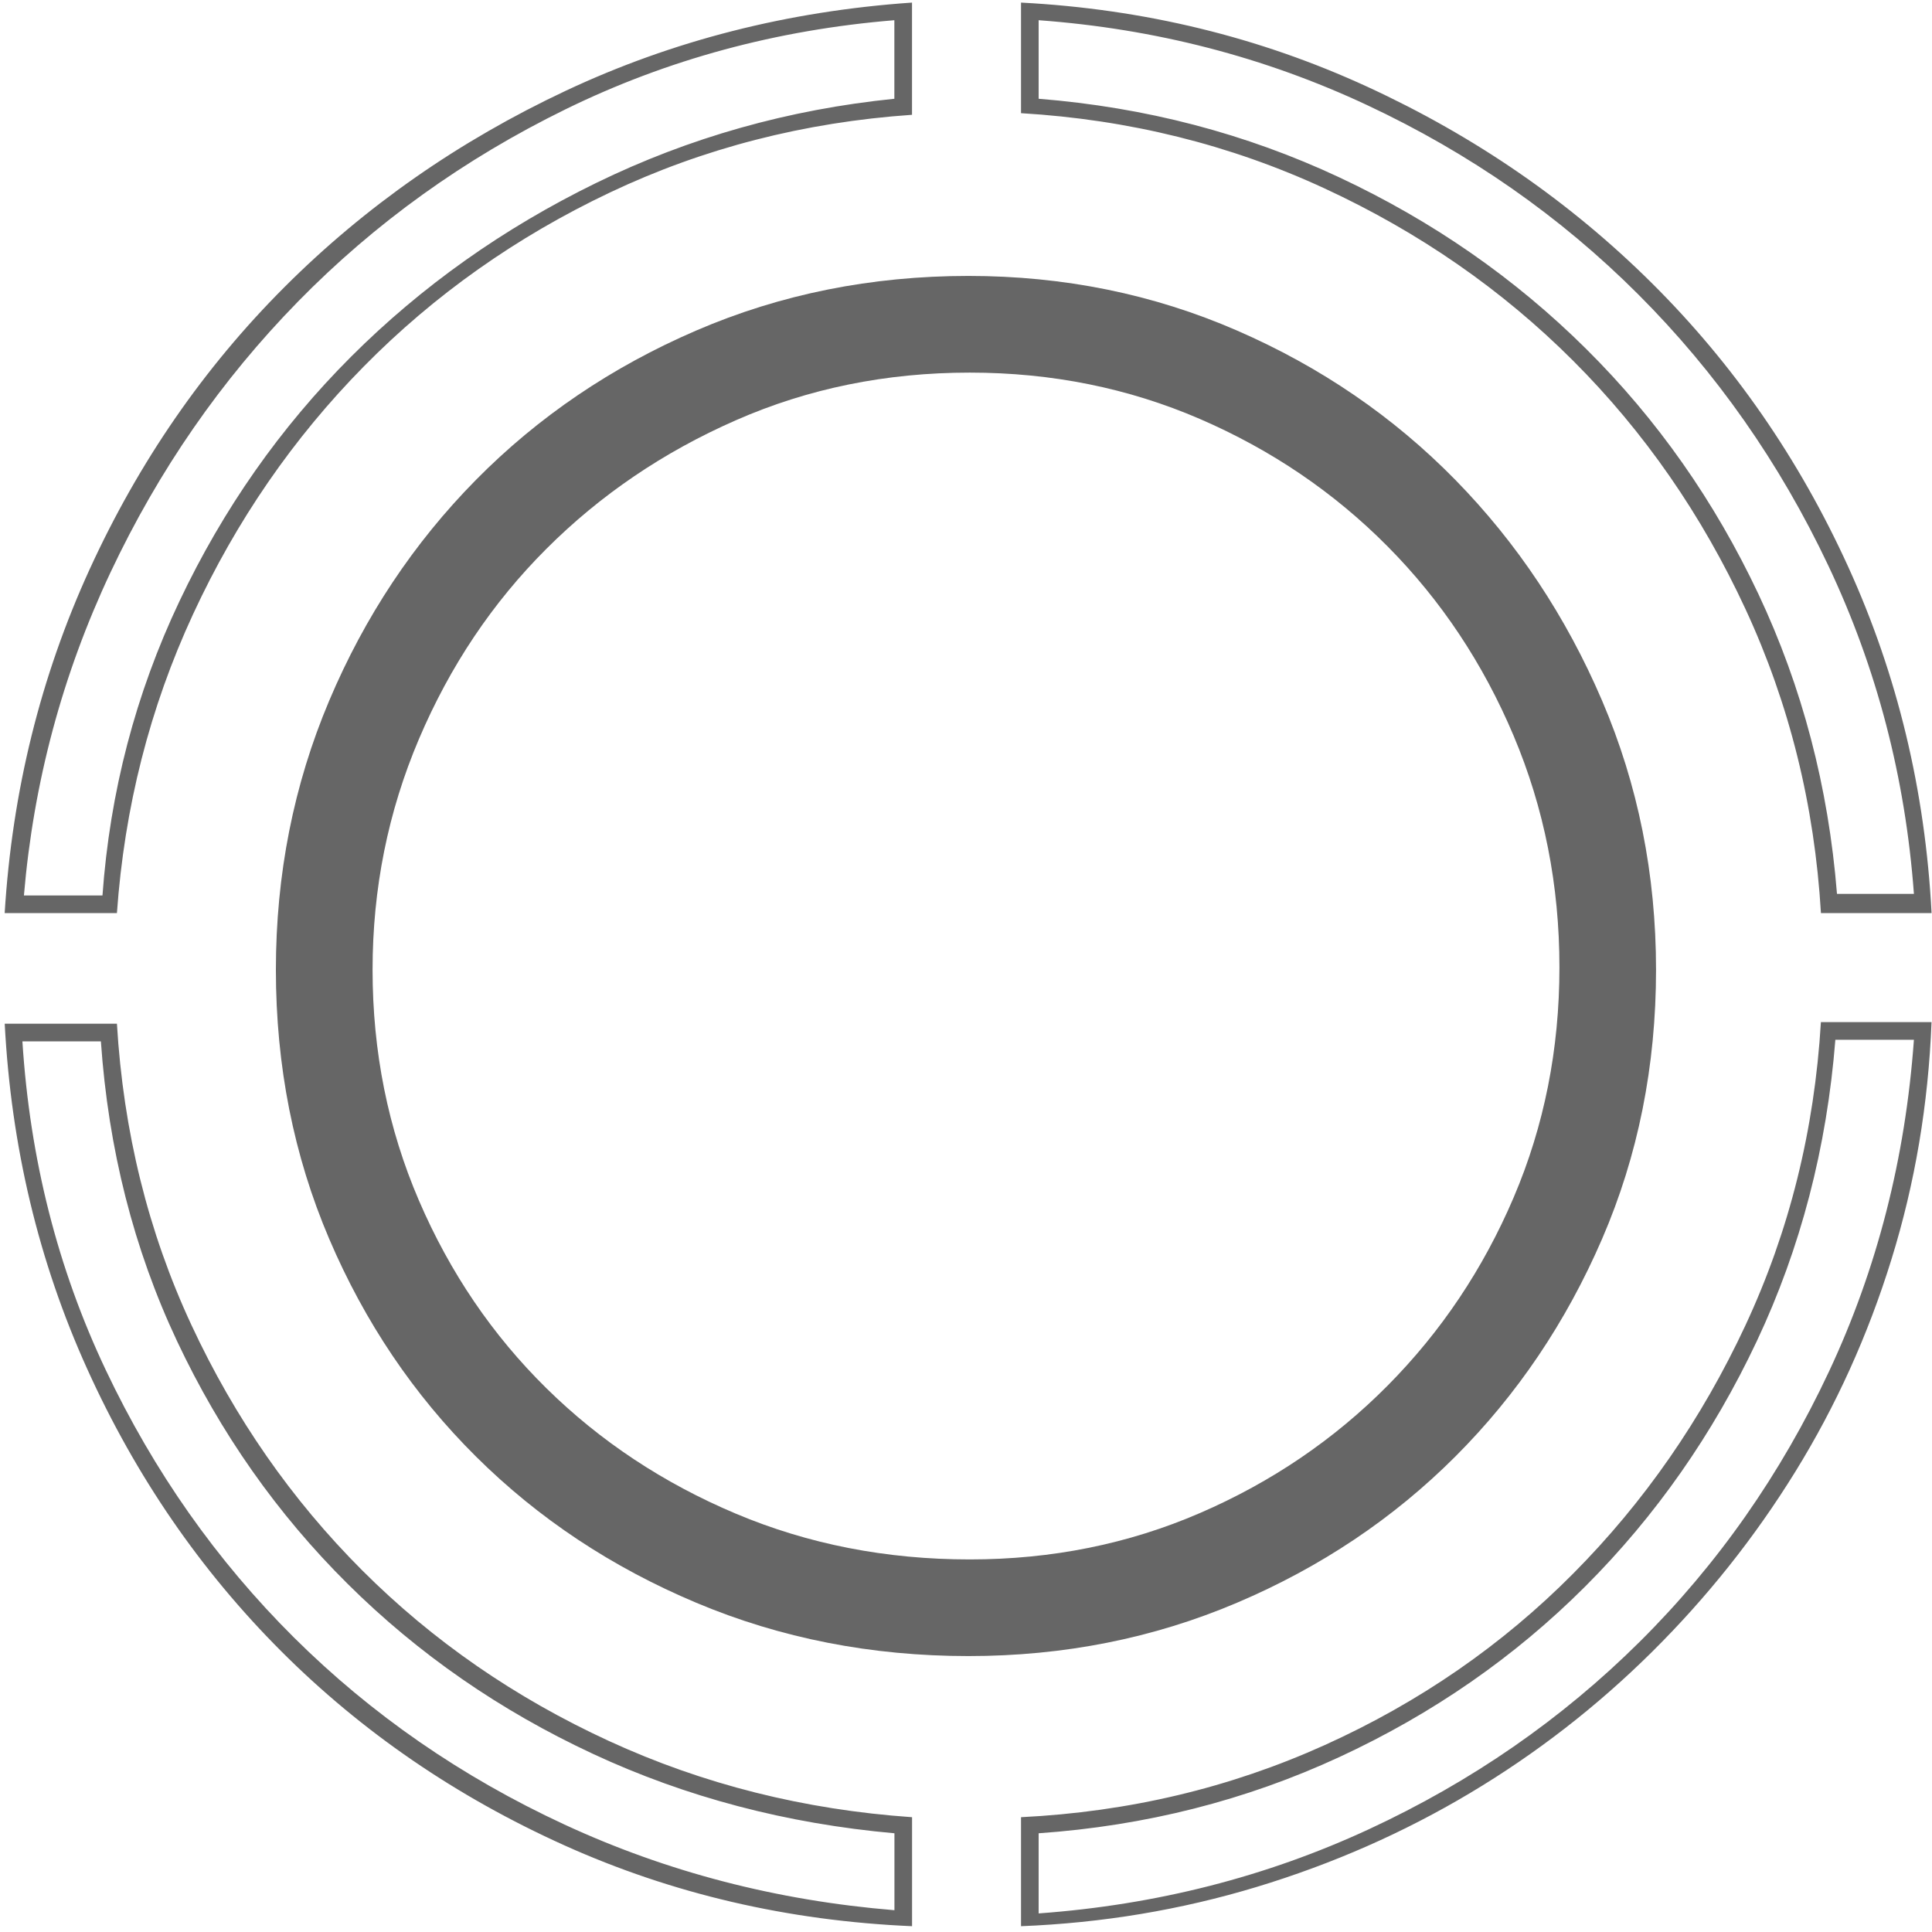 <?xml version="1.0" encoding="UTF-8" standalone="no"?>
<!--
  #%L
  xplan-workspaces - Modul zur Gruppierung aller Workspaces
  %%
  Copyright (C) 2008 - 2022 lat/lon GmbH, info@lat-lon.de, www.lat-lon.de
  %%
  This program is free software: you can redistribute it and/or modify
  it under the terms of the GNU Affero General Public License as published by
  the Free Software Foundation, either version 3 of the License, or
  (at your option) any later version.
  
  This program is distributed in the hope that it will be useful,
  but WITHOUT ANY WARRANTY; without even the implied warranty of
  MERCHANTABILITY or FITNESS FOR A PARTICULAR PURPOSE.  See the
  GNU General Public License for more details.
  
  You should have received a copy of the GNU Affero General Public License
  along with this program.  If not, see <http://www.gnu.org/licenses/>.
  #L%
  -->

<!-- Created with Inkscape (http://www.inkscape.org/) -->

<svg
   xmlns:svg="http://www.w3.org/2000/svg"
   xmlns="http://www.w3.org/2000/svg"
   version="1.1"
   width="177.165"
   height="177.165"
   viewBox="0 0 50 50"
   id="svg2"
   xml:space="preserve"><defs
   id="defs11" />
 
 
     
   
   <path   
   d="M23.603 47.029c-2.793,-0.194 -5.407,-0.851 -7.841,-1.971 -2.434,-1.12 -4.564,-2.593 -6.389,-4.418 -1.825,-1.825 -3.298,-3.941 -4.418,-6.347 -1.12,-2.406 -1.763,-5.006 -1.929,-7.8l-2.904 0c0.166,3.181 0.878,6.161 2.137,8.94 1.258,2.78 2.932,5.213 5.02,7.302 2.088,2.088 4.529,3.761 7.322,5.02 2.793,1.258 5.794,1.957 9.003,2.095l0 -2.821zm2.821 0l0 2.821c2.102,-0.083 4.135,-0.422 6.098,-1.016 1.964,-0.595 3.803,-1.404 5.518,-2.427 1.715,-1.023 3.284,-2.24 4.709,-3.651 1.424,-1.411 2.662,-2.966 3.713,-4.667 1.051,-1.701 1.881,-3.533 2.489,-5.497 0.609,-1.964 0.954,-4.01 1.037,-6.14l-2.863 0c-0.166,2.793 -0.816,5.407 -1.95,7.841 -1.134,2.434 -2.62,4.577 -4.46,6.43 -1.839,1.853 -3.983,3.333 -6.43,4.439 -2.448,1.106 -5.068,1.729 -7.862,1.867zm-26.302 -23.398l2.904 0c0.194,-2.738 0.85,-5.317 1.971,-7.737 1.12,-2.42 2.593,-4.557 4.418,-6.41 1.825,-1.853 3.948,-3.353 6.368,-4.501 2.42,-1.148 5.027,-1.819 7.82,-2.012l0 -2.904c-3.208,0.221 -6.195,0.982 -8.961,2.282 -2.766,1.3 -5.193,2.994 -7.281,5.082 -2.088,2.088 -3.768,4.522 -5.041,7.302 -1.272,2.78 -2.005,5.746 -2.199,8.899zm26.302 -23.564l0 2.862c2.793,0.166 5.414,0.816 7.862,1.95 2.448,1.134 4.591,2.621 6.43,4.46 1.839,1.839 3.326,3.983 4.46,6.43 1.134,2.448 1.784,5.068 1.95,7.862l2.863 0c-0.166,-3.181 -0.885,-6.168 -2.157,-8.961 -1.272,-2.793 -2.966,-5.241 -5.082,-7.343 -2.116,-2.102 -4.571,-3.796 -7.364,-5.082 -2.793,-1.286 -5.78,-2.012 -8.961,-2.178zm21.075 26.842l2.033 0c-0.221,3.07 -0.954,5.933 -2.199,8.588 -1.245,2.655 -2.877,4.985 -4.896,6.99 -2.019,2.005 -4.356,3.623 -7.011,4.854 -2.655,1.231 -5.504,1.957 -8.546,2.178l0 -2.074c2.766,-0.194 5.359,-0.851 7.779,-1.971 2.42,-1.12 4.543,-2.593 6.368,-4.418 1.825,-1.825 3.305,-3.941 4.439,-6.347 1.134,-2.406 1.812,-5.006 2.033,-7.8zm-44.847 -3.734l-2.033 0c0.249,-2.932 0.996,-5.718 2.24,-8.36 1.245,-2.641 2.863,-4.978 4.854,-7.011 1.991,-2.033 4.301,-3.692 6.928,-4.978 2.627,-1.286 5.462,-2.054 8.505,-2.303l0 2.033c-2.738,0.277 -5.31,1.003 -7.716,2.178 -2.406,1.175 -4.522,2.676 -6.348,4.501 -1.825,1.825 -3.305,3.934 -4.439,6.327 -1.134,2.392 -1.798,4.93 -1.991,7.613zm-2.074 3.775l2.033 0c0.194,2.793 0.851,5.379 1.971,7.758 1.12,2.378 2.593,4.474 4.418,6.285 1.825,1.812 3.941,3.277 6.348,4.398 2.406,1.12 5.006,1.805 7.8,2.054l0 1.991c-3.042,-0.249 -5.891,-0.989 -8.546,-2.22 -2.655,-1.231 -4.985,-2.842 -6.99,-4.833 -2.005,-1.991 -3.63,-4.301 -4.875,-6.928 -1.245,-2.627 -1.964,-5.462 -2.157,-8.505zm48.954 -3.817l-1.991 0c-0.221,-2.766 -0.899,-5.352 -2.033,-7.758 -1.134,-2.406 -2.62,-4.522 -4.46,-6.347 -1.839,-1.825 -3.969,-3.305 -6.389,-4.439 -2.42,-1.134 -5.013,-1.812 -7.779,-2.033l0 -2.033c3.015,0.221 5.85,0.954 8.505,2.199 2.655,1.245 4.992,2.876 7.011,4.895 2.019,2.019 3.658,4.356 4.916,7.011 1.258,2.655 1.998,5.49 2.22,8.505z"  
   id="path3605"
   style="fill:#666666;fill-opacity:1;fill-rule:nonzero;stroke:none" />
   
   
   <path   
   d="M42.858 25.098c0,-2.468 -0.465,-4.789 -1.396,-6.965 -0.931,-2.175 -2.197,-4.08 -3.799,-5.715 -1.602,-1.634 -3.485,-2.922 -5.65,-3.864 -2.165,-0.942 -4.481,-1.413 -6.949,-1.413 -2.511,0 -4.86,0.471 -7.046,1.413 -2.186,0.942 -4.086,2.23 -5.699,3.864 -1.613,1.634 -2.879,3.539 -3.799,5.715 -0.92,2.175 -1.38,4.497 -1.38,6.965 0,2.489 0.46,4.811 1.38,6.965 0.92,2.154 2.186,4.032 3.799,5.633 1.613,1.602 3.512,2.863 5.699,3.783 2.186,0.92 4.535,1.38 7.046,1.38 2.468,0 4.784,-0.46 6.949,-1.38 2.165,-0.92 4.048,-2.181 5.65,-3.783 1.602,-1.602 2.868,-3.48 3.799,-5.633 0.931,-2.154 1.396,-4.475 1.396,-6.965zm-2.5 -0.065c0,2.121 -0.395,4.107 -1.185,5.958 -0.79,1.851 -1.878,3.474 -3.263,4.87 -1.385,1.396 -3.003,2.495 -4.854,3.296 -1.851,0.801 -3.837,1.201 -5.958,1.201 -2.165,0 -4.183,-0.395 -6.056,-1.185 -1.873,-0.79 -3.507,-1.872 -4.903,-3.247 -1.396,-1.375 -2.495,-2.993 -3.296,-4.854 -0.801,-1.862 -1.201,-3.853 -1.201,-5.974 0,-2.1 0.4,-4.091 1.201,-5.974 0.801,-1.883 1.899,-3.523 3.296,-4.919 1.396,-1.396 3.03,-2.506 4.903,-3.328 1.872,-0.823 3.891,-1.234 6.056,-1.234 2.121,0 4.107,0.401 5.958,1.201 1.851,0.801 3.469,1.899 4.854,3.296 1.385,1.396 2.473,3.03 3.263,4.903 0.79,1.872 1.185,3.869 1.185,5.991z"  
   id="path3605"
   style="fill:#666666;fill-opacity:1;fill-rule:nonzero;stroke:none" />
    
    

   
   </svg>
